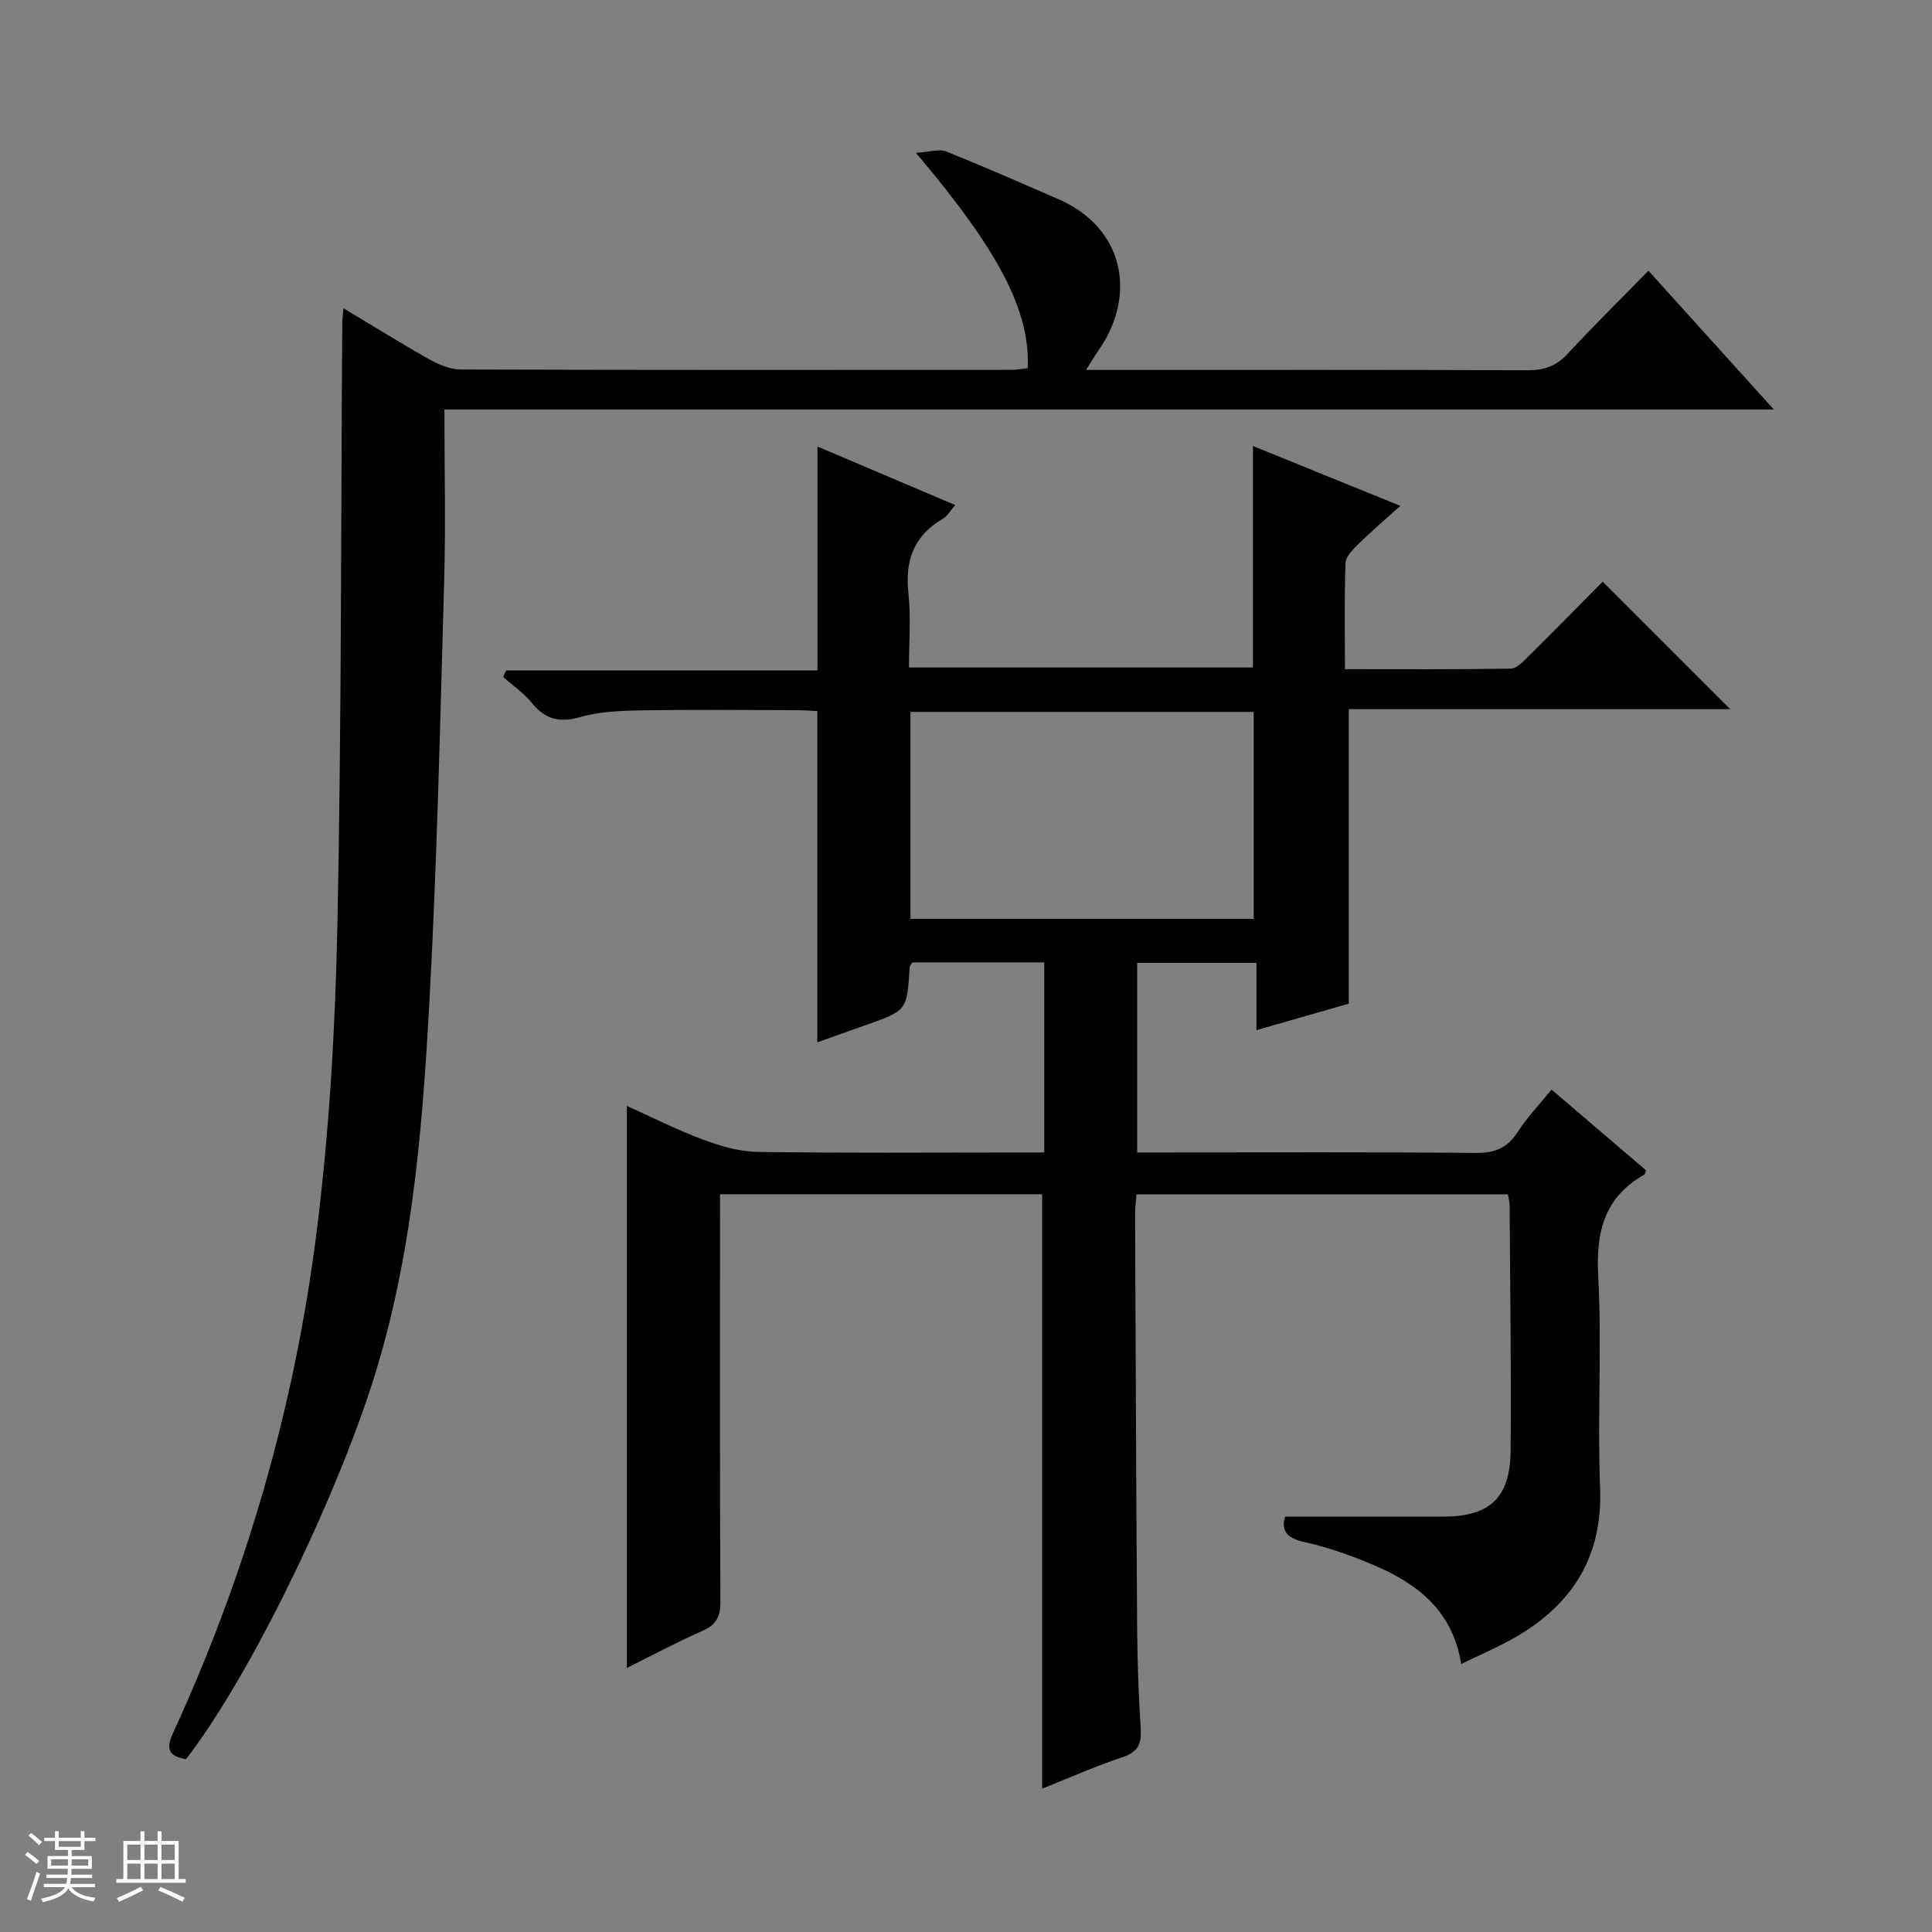 <svg enable-background="new 0 0 400 400" viewBox="0 0 400 400" xmlns="http://www.w3.org/2000/svg"><rect x="0" y="0" width="400" height="400" fill="#808080" stroke="none"/><path d="m5.17 384 .56-.58c.85.61 1.65 1.24 2.4 1.87l-.59.64c-.84-.73-1.63-1.38-2.37-1.93m1.22 9.53-.82-.34c.71-1.76 1.37-3.64 1.98-5.63.24.13.5.25.76.36-.6 1.67-1.24 3.54-1.92 5.61m-.5-13.5.57-.54c.56.44 1.31 1.06 2.26 1.87l-.64.64c-.68-.66-1.41-1.32-2.19-1.97m3.25.46h2.24v-1.36h.77v1.36h4.57v-1.36h.76v1.36h2.28v.69h-2.28v1.84h-2.64v1.26h4.18v2.64h-4.21c0 .45-.02.86-.05 1.21h4.32v.69h-4.38c-.04.34-.1.75-.19 1.22h5.15v.69h-4.82c.87 1.19 2.51 1.92 4.93 2.19-.17.31-.3.57-.37.76-2.77-.49-4.52-1.41-5.26-2.76-.56 1.26-2.3 2.23-5.24 2.9-.12-.24-.26-.48-.43-.72 2.73-.55 4.38-1.34 4.96-2.38h-4.38v-.69h4.65c.1-.38.17-.79.21-1.22h-4.32v-.69h4.4c.03-.34.05-.75.05-1.21h-4.2v-2.64h4.23v-1.26h-2.69v-1.84h-2.24zm1.46 4.46v1.29h3.45c.01-.4.02-.57.01-.53v-.32-.45h-3.46zm1.55-2.59h4.57v-1.19h-4.57zm6.11 2.59h-3.42v.77c-.01.19-.01.37-.02.53h3.44z" fill="#fafbfc"/><path d="m32.63 379.16h.82v1.98h3.54v7.89h1.46v.78h-14.37v-.78h1.46v-7.89h3.54v-1.98h.82v1.98h2.73zm-3.49 11.48.5.73c-1.61.82-3.28 1.63-5 2.41-.13-.27-.28-.55-.44-.82 1.75-.72 3.4-1.49 4.94-2.32m-2.78-5.55h2.73v-3.18h-2.73zm0 3.95h2.73v-3.2h-2.73zm3.54-3.95h2.73v-3.18h-2.73zm0 3.95h2.73v-3.2h-2.73zm7.89 4.68c-1.84-.92-3.51-1.7-5.02-2.32l.45-.73c1.89.8 3.57 1.55 5.04 2.23zm-1.62-11.81h-2.73v3.18h2.73zm-2.73 7.13h2.73v-3.2h-2.73v3.19z" fill="#fafbfc"/><g fill="#000001"><path d="m266.06 314c11.24 0 22.02.01 32.8 0 9.54-.01 13.8-3.87 13.89-13.54.15-16.99-.1-33.99-.2-50.99 0-.64-.2-1.28-.35-2.18-25.55 0-50.98 0-76.91 0-.09 1.29-.28 2.72-.28 4.14.12 28.83.22 57.66.43 86.49.05 6.65.32 13.3.73 19.94.19 3.07-.48 4.86-3.72 5.93-5.63 1.87-11.08 4.3-16.68 6.53 0-41.22 0-82.01 0-123.06-21.83 0-43.93 0-66.7 0v5.38c0 26.33-.06 52.67.08 79 .02 3.13-.9 4.77-3.75 6.03-5.28 2.33-10.38 5.06-15.61 7.65 0-38.88 0-77.35 0-116.35 5.01 2.25 10.24 4.91 15.7 6.95 3.63 1.35 7.58 2.52 11.4 2.57 17.83.27 35.66.12 53.5.12h5.81c0-13.34 0-26.22 0-39.35-9.25 0-18.33 0-27.31 0-.27.48-.54.76-.56 1.04-.54 8.94-.54 8.93-9.22 11.98-3.27 1.15-6.54 2.32-9.89 3.52 0-22.84 0-45.38 0-68.57-1.17-.06-2.75-.2-4.33-.2-10.83-.02-21.67-.13-32.5.05-4.12.07-8.39.27-12.31 1.39-4.32 1.24-7.26.41-10.03-3-1.64-2.02-3.89-3.55-5.86-5.3.19-.45.39-.9.58-1.36h64.48c0-15.65 0-30.53 0-46.36 9.44 4.01 18.74 7.96 28.53 12.12-1.07 1.22-1.65 2.3-2.55 2.82-6.04 3.51-7.91 8.65-7.15 15.46.55 4.93.11 9.96.11 15.35h71.22c0-15.1 0-30.14 0-45.86 9.92 4.03 19.81 8.04 30.52 12.39-3.19 2.88-6.03 5.3-8.69 7.91-1.13 1.11-2.61 2.57-2.66 3.93-.27 7.11-.12 14.24-.12 21.97 11.81 0 23.09.08 34.36-.11 1.2-.02 2.52-1.45 3.55-2.46 5.33-5.27 10.57-10.62 15.45-15.54 8.95 8.95 17.72 17.71 26.4 26.39-25.9 0-52.44 0-78.98 0v60.98c-5.84 1.67-12.17 3.49-19.1 5.48 0-4.81 0-9.2 0-13.92-8.43 0-16.36 0-24.7 0v39.25h5.66c21.5 0 43-.1 64.5.09 3.93.04 6.52-1.05 8.65-4.37 1.94-3.03 4.49-5.68 6.98-8.74 6.72 5.74 13.15 11.23 19.57 16.72-.15.36-.18.77-.38.89-8.23 4.68-10.02 11.78-9.53 20.89.78 14.63-.18 29.34.39 43.98.55 14.1-5.61 23.92-17.32 30.78-3.55 2.08-7.39 3.68-11.43 5.66-1.78-11.06-9.11-16.67-18.18-20.5-4.57-1.93-9.31-3.64-14.14-4.71-3.6-.8-5.04-2.15-4.15-5.3zm-6.5-123.75c0-14.56 0-28.78 0-42.86-23.94 0-47.5 0-71.06 0v42.86z"/><path d="m189.63 31.64c2.9-.18 4.81-.85 6.23-.29 7.86 3.14 15.62 6.55 23.38 9.94 13.37 5.85 16.2 19.64 8.31 31.08-.75 1.09-1.43 2.22-2.7 4.22h5.91c28.5 0 56.99-.05 85.49.07 3.43.01 5.96-.86 8.31-3.41 5.31-5.74 10.89-11.23 16.73-17.2 8.67 9.6 17 18.81 25.96 28.73-92 0-183.29 0-275.24 0 0 12.24.28 23.86-.05 35.45-.84 29.27-1.47 58.55-3.09 87.78-1.51 27.34-3.77 54.64-12.64 80.93-8.53 25.28-25.03 58.81-37.7 75.26-3.25-.52-4.38-1.76-2.75-5.3 15.18-32.98 25.18-67.58 29.73-103.52 2.67-21.07 3.9-42.4 4.34-63.64.86-41.62.73-83.26 1.01-124.9.01-.78.12-1.57.25-3.02 6.23 3.73 11.97 7.32 17.86 10.62 1.94 1.09 4.3 2.05 6.46 2.06 37.99.12 75.99.09 113.98.07 1.13 0 2.26-.22 3.36-.33.53-11.74-5.73-24.04-23.14-44.6z"/></g></svg>